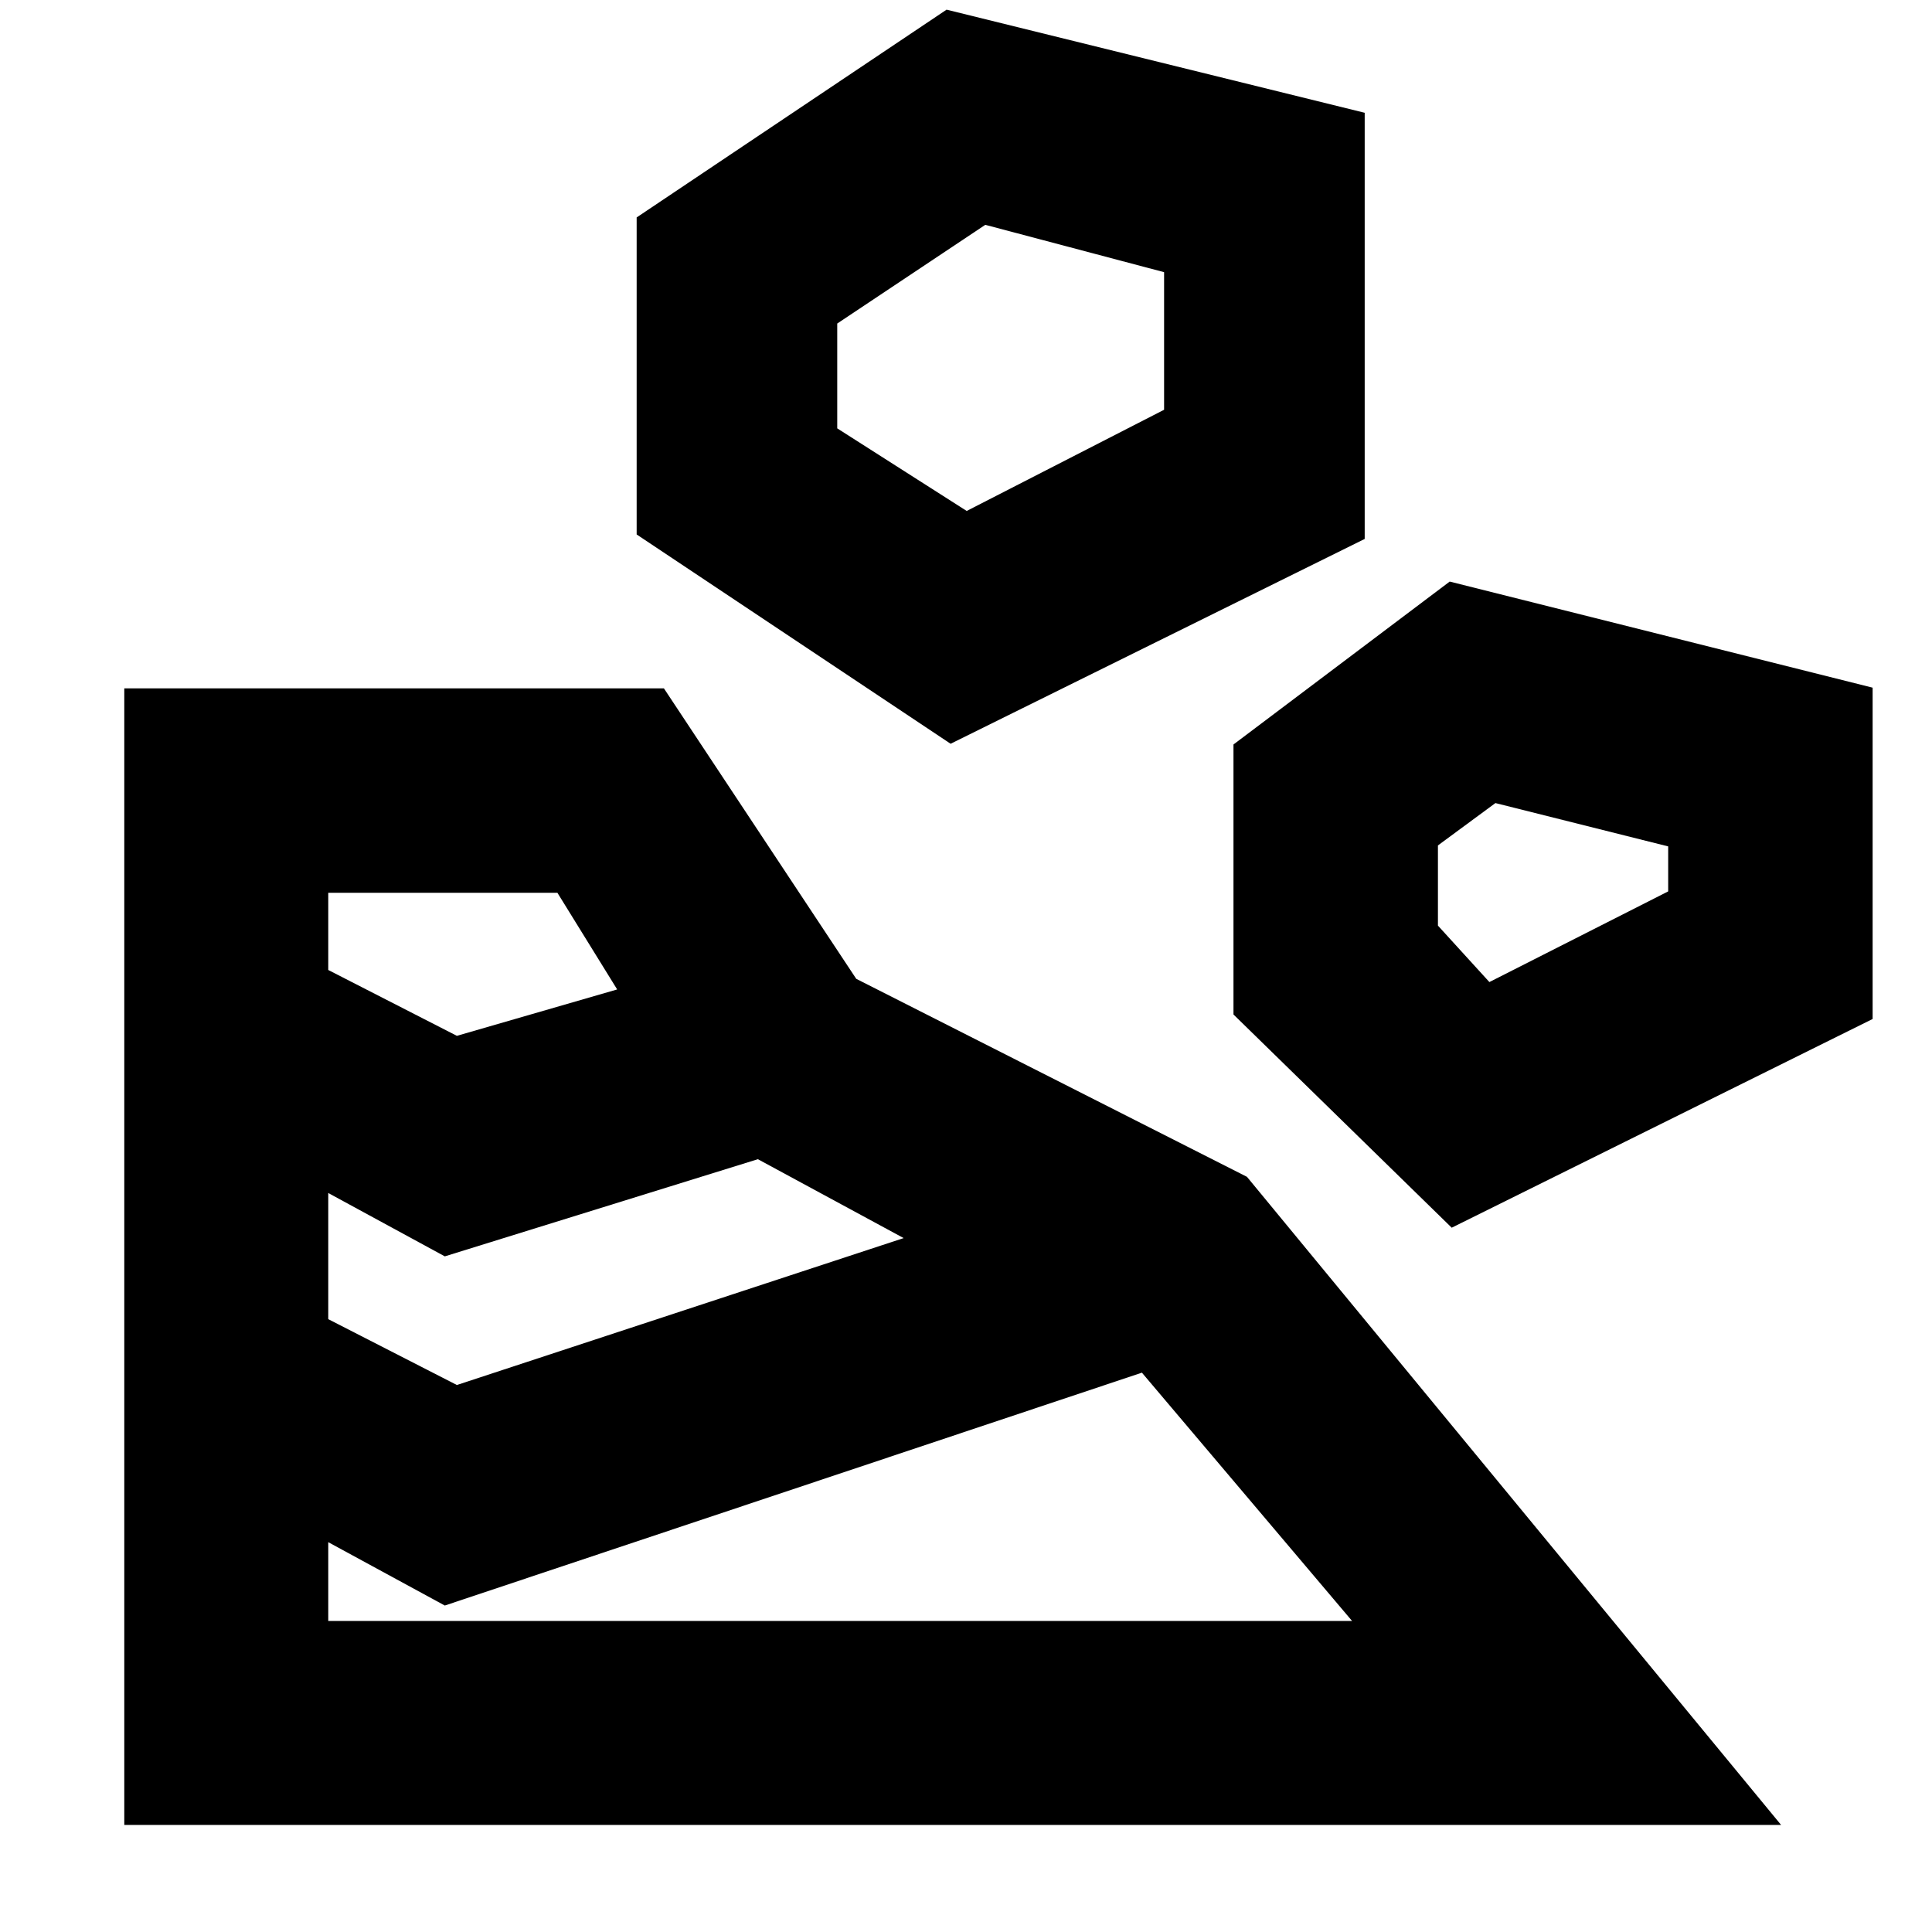 <svg xmlns="http://www.w3.org/2000/svg" height="20" viewBox="0 -960 960 960" width="20"><path d="M61.76-53.2h823.26L619.61-375.24l-194.15-98.39-95.57-144.33H61.76V-53.2Zm101.35-101.34v-39.16l57.91 31.48 346.39-115.71 104.44 123.39H163.11Zm63.91-117.26-63.91-32.72v-62.68l57.91 31.48L376.59-384l72.43 39.2-222 73Zm494.33-78.16L930.5-453.67V-618.3l-210.15-52.72-107.44 80.95v134.16l108.44 105.95ZM227.02-445.3l-63.91-32.72v-38.35h113.87l29.69 48.02-79.65 23.05Zm513.05-26.72-25.57-28.05v-39.84l28.57-21.05 85.84 21.53v22.36l-88.84 45.05ZM472.35-590.43 678.11-692.2v-211.76L470.35-955.2l-154 103.24v157.53l156 104Zm8-115.68-64.33-41.04v-52.09l73.57-49.04 88.84 23.52v68.37l-98.08 50.28Z"/></svg>